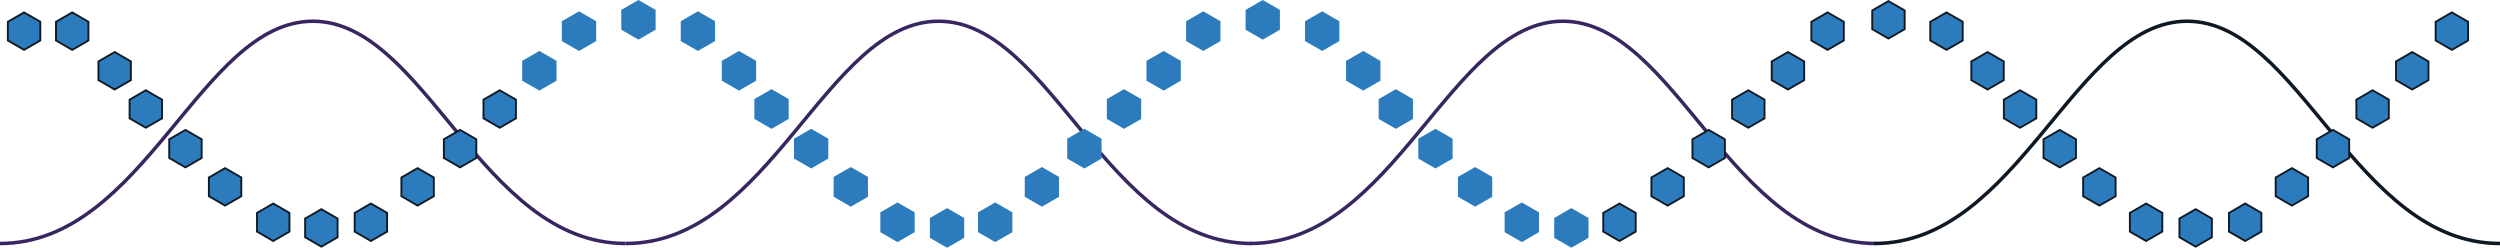 <svg width="1766" height="175" viewBox="0 0 1766 175" fill="none" xmlns="http://www.w3.org/2000/svg">
<path d="M442.001 172C340.001 172 300.334 15 221 15C141.667 15 102 172 -0 172" stroke="#382661" stroke-width="2.499"/>
<path d="M451.001 -9.15527e-05L463.125 7V21L451.001 28L438.876 21V7L451.001 -9.15527e-05Z" fill="#2C7BBD"/>
<path d="M409.001 8L421.125 15V29L409.001 36L396.877 29V15L409.001 8Z" fill="#2C7BBD"/>
<path d="M381.001 36L393.125 43V57L381.001 64L368.877 57V43L381.001 36Z" fill="#2C7BBD"/>
<path d="M341.543 70.385L353.001 63.77L364.458 70.385V83.615L353.001 90.23L341.543 83.615V70.385Z" fill="#2C7BBD" stroke="#0E1923" stroke-width="1.333"/>
<path d="M313.543 98.385L325.001 91.77L336.458 98.385V111.615L325.001 118.23L313.543 111.615V98.385Z" fill="#2C7BBD" stroke="#0E1923" stroke-width="1.333"/>
<path d="M283.543 125.385L295.001 118.77L306.458 125.385V138.615L295.001 145.23L283.543 138.615V125.385Z" fill="#2C7BBD" stroke="#0E1923" stroke-width="1.333"/>
<path d="M250.544 150.385L262.001 143.77L273.459 150.385V163.615L262.001 170.23L250.544 163.615V150.385Z" fill="#2C7BBD" stroke="#0E1923" stroke-width="1.333"/>
<path d="M215.543 154.385L227.001 147.77L238.458 154.385V167.615L227.001 174.23L215.543 167.615V154.385Z" fill="#2C7BBD" stroke="#0E1923" stroke-width="1.333"/>
<path d="M181.543 150.385L193.001 143.77L204.458 150.385V163.615L193.001 170.23L181.543 163.615V150.385Z" fill="#2C7BBD" stroke="#0E1923" stroke-width="1.333"/>
<path d="M147.543 125.385L159.001 118.77L170.459 125.385V138.615L159.001 145.23L147.543 138.615V125.385Z" fill="#2C7BBD" stroke="#0E1923" stroke-width="1.333"/>
<path d="M119.543 98.385L131.001 91.77L142.458 98.385V111.615L131.001 118.23L119.543 111.615V98.385Z" fill="#2C7BBD" stroke="#0E1923" stroke-width="1.333"/>
<path d="M91.543 70.385L103.001 63.77L114.458 70.385V83.615L103.001 90.23L91.543 83.615V70.385Z" fill="#2C7BBD" stroke="#0E1923" stroke-width="1.333"/>
<path d="M69.544 43.385L81.001 36.77L92.459 43.385V56.615L81.001 63.23L69.544 56.615V43.385Z" fill="#2C7BBD" stroke="#0E1923" stroke-width="1.333"/>
<path d="M39.544 15.385L51.002 8.77L62.459 15.385V28.615L51.002 35.23L39.544 28.615V15.385Z" fill="#2C7BBD" stroke="#0E1923" stroke-width="1.333"/>
<path d="M5.543 15.385L17 8.77L28.458 15.385V28.615L17 35.23L5.543 28.615V15.385Z" fill="#2C7BBD" stroke="#0E1923" stroke-width="1.333"/>
<path d="M884.001 172C782.001 172 742.334 15 663.001 15C583.667 15 544 172 442 172" stroke="#382661" stroke-width="2.499"/>
<path d="M892 -9.15527e-05L904.125 7V21L892 28L879.876 21V7L892 -9.15527e-05Z" fill="#2C7BBD"/>
<path d="M850.001 8L862.125 15V29L850.001 36L837.876 29V15L850.001 8Z" fill="#2C7BBD"/>
<path d="M822 36L834.125 43V57L822 64L809.876 57V43L822 36Z" fill="#2C7BBD"/>
<path d="M794 63L806.125 70V84L794 91L781.876 84V70L794 63Z" fill="#2C7BBD"/>
<path d="M766.002 91L778.126 98V112L766.002 119L753.877 112V98L766.002 91Z" fill="#2C7BBD"/>
<path d="M736.002 118L748.126 125V139L736.002 146L723.877 139V125L736.002 118Z" fill="#2C7BBD"/>
<path d="M703.001 143L715.125 150V164L703.001 171L690.876 164V150L703.001 143Z" fill="#2C7BBD"/>
<path d="M669.001 147L681.125 154V168L669.001 175L656.876 168V154L669.001 147Z" fill="#2C7BBD"/>
<path d="M634 143L646.125 150V164L634 171L621.876 164V150L634 143Z" fill="#2C7BBD"/>
<path d="M601.001 118L613.125 125V139L601.001 146L588.877 139V125L601.001 118Z" fill="#2C7BBD"/>
<path d="M573.001 91L585.125 98V112L573.001 119L560.877 112V98L573.001 91Z" fill="#2C7BBD"/>
<path d="M545.001 63L557.125 70V84L545.001 91L532.876 84V70L545.001 63Z" fill="#2C7BBD"/>
<path d="M522.001 36L534.125 43V57L522.001 64L509.877 57V43L522.001 36Z" fill="#2C7BBD"/>
<path d="M493 8L505.125 15V29L493 36L480.876 29V15L493 8Z" fill="#2C7BBD"/>
<path d="M1325 172C1223 172 1183.33 15 1104 15C1024.67 15 985 172 883 172" stroke="#382661" stroke-width="2.499"/>
<path d="M1322.54 7.385L1334 0.77L1345.46 7.385V20.615L1334 27.23L1322.54 20.615V7.385Z" fill="#2C7BBD" stroke="#0E1923" stroke-width="1.333"/>
<path d="M1279.54 15.385L1291 8.77L1302.46 15.385V28.615L1291 35.23L1279.54 28.615V15.385Z" fill="#2C7BBD" stroke="#0E1923" stroke-width="1.333"/>
<path d="M1251.54 43.385L1263 36.77L1274.46 43.385V56.615L1263 63.23L1251.54 56.615V43.385Z" fill="#2C7BBD" stroke="#0E1923" stroke-width="1.333"/>
<path d="M1223.54 70.385L1235 63.77L1246.46 70.385V83.615L1235 90.23L1223.54 83.615V70.385Z" fill="#2C7BBD" stroke="#0E1923" stroke-width="1.333"/>
<path d="M1195.54 98.385L1207 91.77L1218.46 98.385V111.615L1207 118.23L1195.54 111.615V98.385Z" fill="#2C7BBD" stroke="#0E1923" stroke-width="1.333"/>
<path d="M1166.54 125.385L1178 118.77L1189.46 125.385V138.615L1178 145.23L1166.54 138.615V125.385Z" fill="#2C7BBD" stroke="#0E1923" stroke-width="1.333"/>
<path d="M1132.54 150.385L1144 143.77L1155.46 150.385V163.615L1144 170.231L1132.54 163.615V150.385Z" fill="#2C7BBD" stroke="#0E1923" stroke-width="1.333"/>
<path d="M1110 147L1122.12 154V168L1110 175L1097.88 168V154L1110 147Z" fill="#2C7BBD"/>
<path d="M1075 143L1087.13 150V164L1075 171L1062.88 164V150L1075 143Z" fill="#2C7BBD"/>
<path d="M1042 118L1054.12 125V139L1042 146L1029.88 139V125L1042 118Z" fill="#2C7BBD"/>
<path d="M1014 91L1026.12 98V112L1014 119L1001.88 112V98L1014 91Z" fill="#2C7BBD"/>
<path d="M986 63L998.125 70V84L986 91L973.876 84V70L986 63Z" fill="#2C7BBD"/>
<path d="M963.001 36L975.125 43V57L963.001 64L950.876 57V43L963.001 36Z" fill="#2C7BBD"/>
<path d="M934.001 8L946.125 15V29L934.001 36L921.877 29V15L934.001 8Z" fill="#2C7BBD"/>
<path d="M1766 172.001C1664 172.001 1624.33 15 1545 15C1465.67 15 1426 172.001 1324 172.001" stroke="#0E1923" stroke-width="2.499"/>
<path d="M1720.54 15.385L1732 8.77L1743.46 15.385V28.615L1732 35.23L1720.54 28.615V15.385Z" fill="#2C7BBD" stroke="#0E1923" stroke-width="1.333"/>
<path d="M1692.54 43.385L1704 36.77L1715.46 43.385V56.615L1704 63.23L1692.54 56.615V43.385Z" fill="#2C7BBD" stroke="#0E1923" stroke-width="1.333"/>
<path d="M1664.54 70.385L1676 63.77L1687.46 70.385V83.615L1676 90.23L1664.54 83.615V70.385Z" fill="#2C7BBD" stroke="#0E1923" stroke-width="1.333"/>
<path d="M1636.54 98.385L1648 91.77L1659.46 98.385V111.615L1648 118.23L1636.54 111.615V98.385Z" fill="#2C7BBD" stroke="#0E1923" stroke-width="1.333"/>
<path d="M1607.54 125.385L1619 118.77L1630.46 125.385V138.615L1619 145.23L1607.54 138.615V125.385Z" fill="#2C7BBD" stroke="#0E1923" stroke-width="1.333"/>
<path d="M1574.54 150.385L1586 143.77L1597.46 150.385V163.615L1586 170.231L1574.54 163.615V150.385Z" fill="#2C7BBD" stroke="#0E1923" stroke-width="1.333"/>
<path d="M1539.54 154.385L1551 147.77L1562.46 154.385V167.615L1551 174.23L1539.54 167.615V154.385Z" fill="#2C7BBD" stroke="#0E1923" stroke-width="1.333"/>
<path d="M1504.54 150.385L1516 143.77L1527.46 150.385V163.615L1516 170.231L1504.54 163.615V150.385Z" fill="#2C7BBD" stroke="#0E1923" stroke-width="1.333"/>
<path d="M1471.54 125.385L1483 118.77L1494.46 125.385V138.615L1483 145.23L1471.54 138.615V125.385Z" fill="#2C7BBD" stroke="#0E1923" stroke-width="1.333"/>
<path d="M1443.54 98.385L1455 91.77L1466.46 98.385V111.615L1455 118.23L1443.54 111.615V98.385Z" fill="#2C7BBD" stroke="#0E1923" stroke-width="1.333"/>
<path d="M1415.54 70.385L1427 63.77L1438.46 70.385V83.615L1427 90.23L1415.54 83.615V70.385Z" fill="#2C7BBD" stroke="#0E1923" stroke-width="1.333"/>
<path d="M1392.54 43.385L1404 36.77L1415.46 43.385V56.615L1404 63.23L1392.54 56.615V43.385Z" fill="#2C7BBD" stroke="#0E1923" stroke-width="1.333"/>
<path d="M1363.54 15.385L1375 8.77L1386.46 15.385V28.615L1375 35.23L1363.54 28.615V15.385Z" fill="#2C7BBD" stroke="#0E1923" stroke-width="1.333"/>
</svg>
